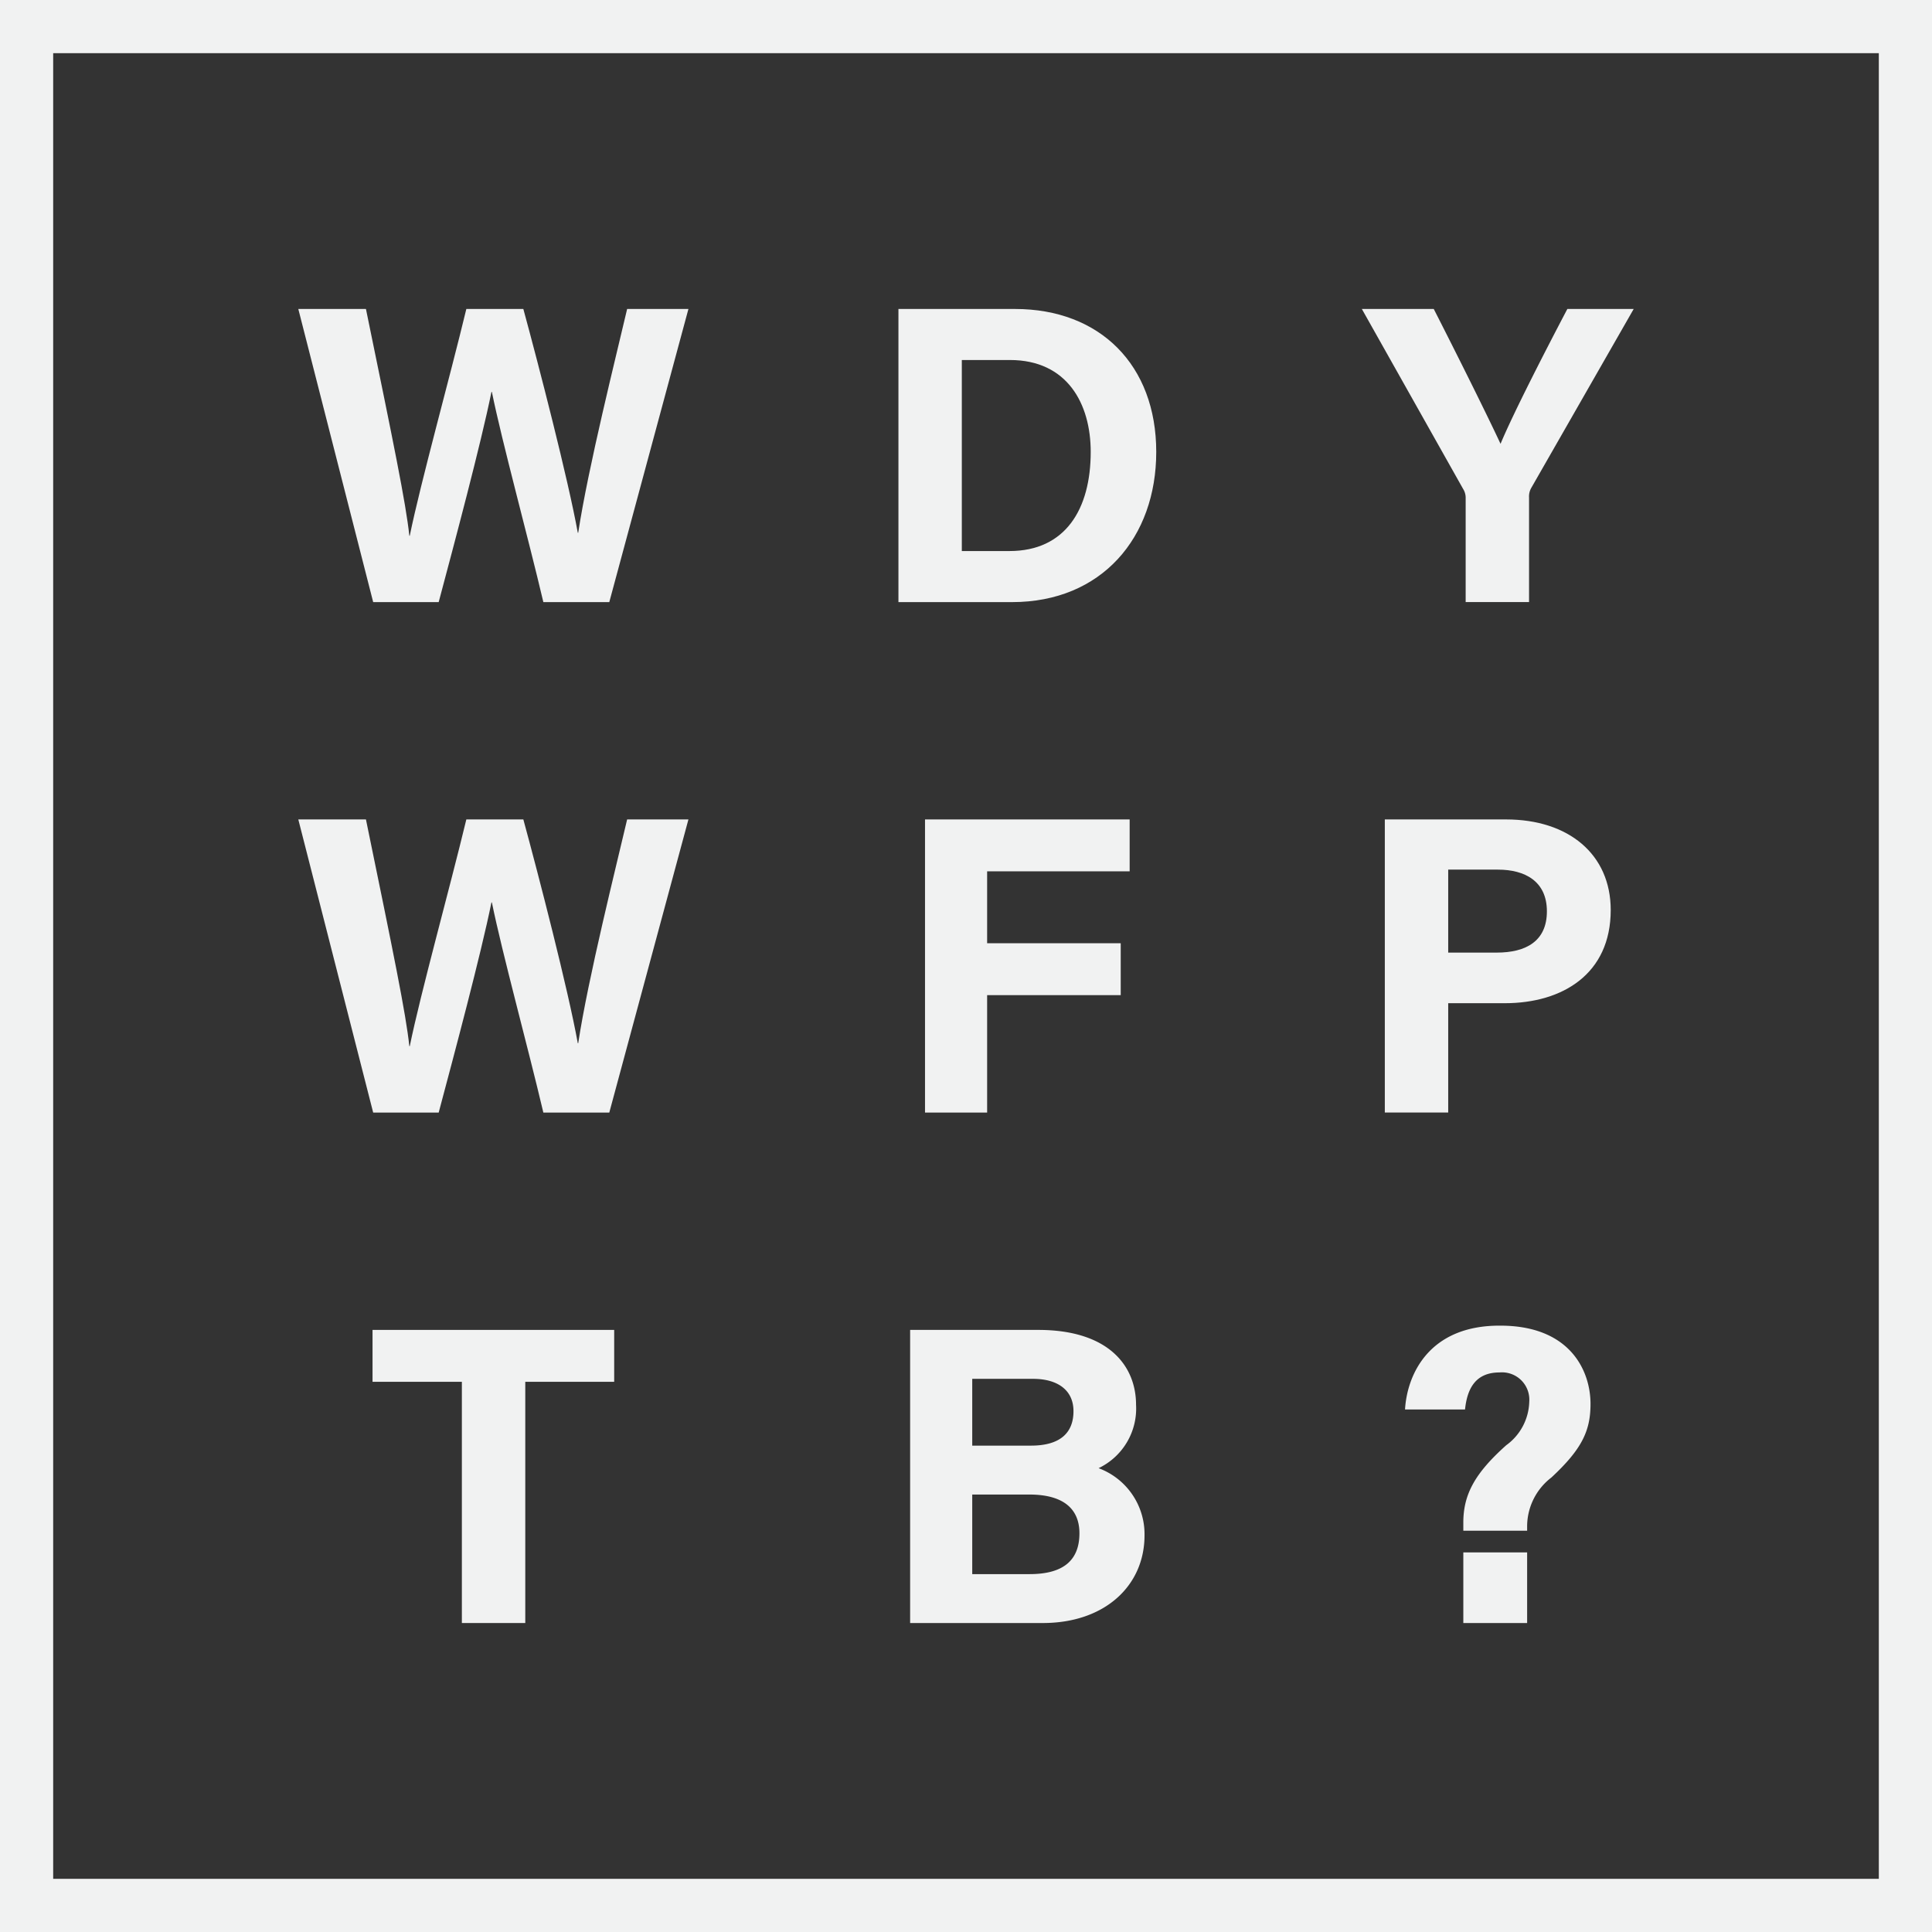 <svg id="Layer_1" data-name="Layer 1" xmlns="http://www.w3.org/2000/svg" viewBox="0 0 109 109"><rect x="0" y="0" width="109" height="109" fill="#333333" stroke="none"/><defs><style>.cls-1{fill:#f1f2f2;}</style></defs><title>wdywfptb-logo</title><path class="cls-1" d="M109,109H0V0H109V109ZM3,106H106V3H3V106Z"/><path class="cls-1" d="M21.054,33.969L16.83,17.432h3.816c1.56,7.584,2.256,10.969,2.448,12.793h0.024c0.624-3.049,2.232-8.809,3.192-12.793h3.216c0.864,3.168,2.521,9.576,3.072,12.625h0.024c0.552-3.648,2.161-10.057,2.76-12.625H38.84L34.375,33.969h-3.72c-0.864-3.672-2.329-9.024-2.904-11.857H27.727c-0.6,2.953-2.088,8.521-2.977,11.857H21.054Z"/><path class="cls-1" d="M50.688,17.432h6.577c4.8,0,7.968,3.168,7.968,8.065,0,4.824-3.072,8.473-8.136,8.473H50.688V17.432Zm3.576,13.657h2.688c3.168,0,4.584-2.377,4.584-5.593,0-2.712-1.32-5.185-4.56-5.185H54.264V31.089Z"/><path class="cls-1" d="M82.69,33.969V28.112a0.932,0.932,0,0,0-.144-0.528L76.833,17.432h4.057c1.272,2.496,2.928,5.809,3.768,7.608,0.72-1.728,2.521-5.232,3.769-7.608H92.17L86.386,27.536a0.972,0.972,0,0,0-.12.528v5.904H82.69Z"/><path class="cls-1" d="M21.054,62.769L16.83,46.231h3.816c1.56,7.584,2.256,10.969,2.448,12.793h0.024c0.624-3.049,2.232-8.809,3.192-12.793h3.216c0.864,3.168,2.521,9.576,3.072,12.625h0.024c0.552-3.648,2.161-10.057,2.76-12.625H38.84L34.375,62.769h-3.72c-0.864-3.672-2.329-9.024-2.904-11.857H27.727c-0.6,2.953-2.088,8.521-2.977,11.857H21.054Z"/><path class="cls-1" d="M52.188,46.231H63.733v2.928H55.692v4.057h7.537v2.928H55.692v6.625H52.188V46.231Z"/><path class="cls-1" d="M78.129,46.231h6.84c3.528,0,5.905,1.968,5.905,5.112,0,3.601-2.712,5.256-5.977,5.256H81.705v6.169H78.129V46.231Zm3.576,7.513h2.736c1.656,0,2.832-.648,2.832-2.328,0-1.704-1.248-2.353-2.76-2.353H81.705v4.681Z"/><path class="cls-1" d="M26.058,77.959h-5.04V75.031H34.651V77.959H29.635V91.568H26.058V77.959Z"/><path class="cls-1" d="M51.348,75.031h7.225c4.008,0,5.521,2.063,5.521,4.224A3.729,3.729,0,0,1,61.98,82.832a3.97,3.97,0,0,1,2.592,3.792c0,2.832-2.232,4.944-5.736,4.944H51.348V75.031ZM58.164,81.56c1.704,0,2.4-.769,2.4-1.944,0-1.2-.912-1.824-2.28-1.824H54.852V81.56h3.312Zm-3.312,7.249h3.24c1.944,0,2.808-.816,2.808-2.305,0-1.344-.864-2.185-2.832-2.185H54.852v4.489Z"/><path class="cls-1" d="M82.558,86.36V85.904c0-1.585.648-2.784,2.424-4.369a3.126,3.126,0,0,0,1.296-2.448,1.543,1.543,0,0,0-1.68-1.656c-1.368,0-1.824.936-1.944,2.089H79.269c0.12-2.017,1.392-4.753,5.377-4.729,3.937,0,5.088,2.544,5.088,4.416,0,1.513-.48,2.545-2.208,4.152a3.48,3.48,0,0,0-1.368,2.736V86.36h-3.6Zm0,5.208V87.584h3.6v3.984h-3.6Z"/></svg>